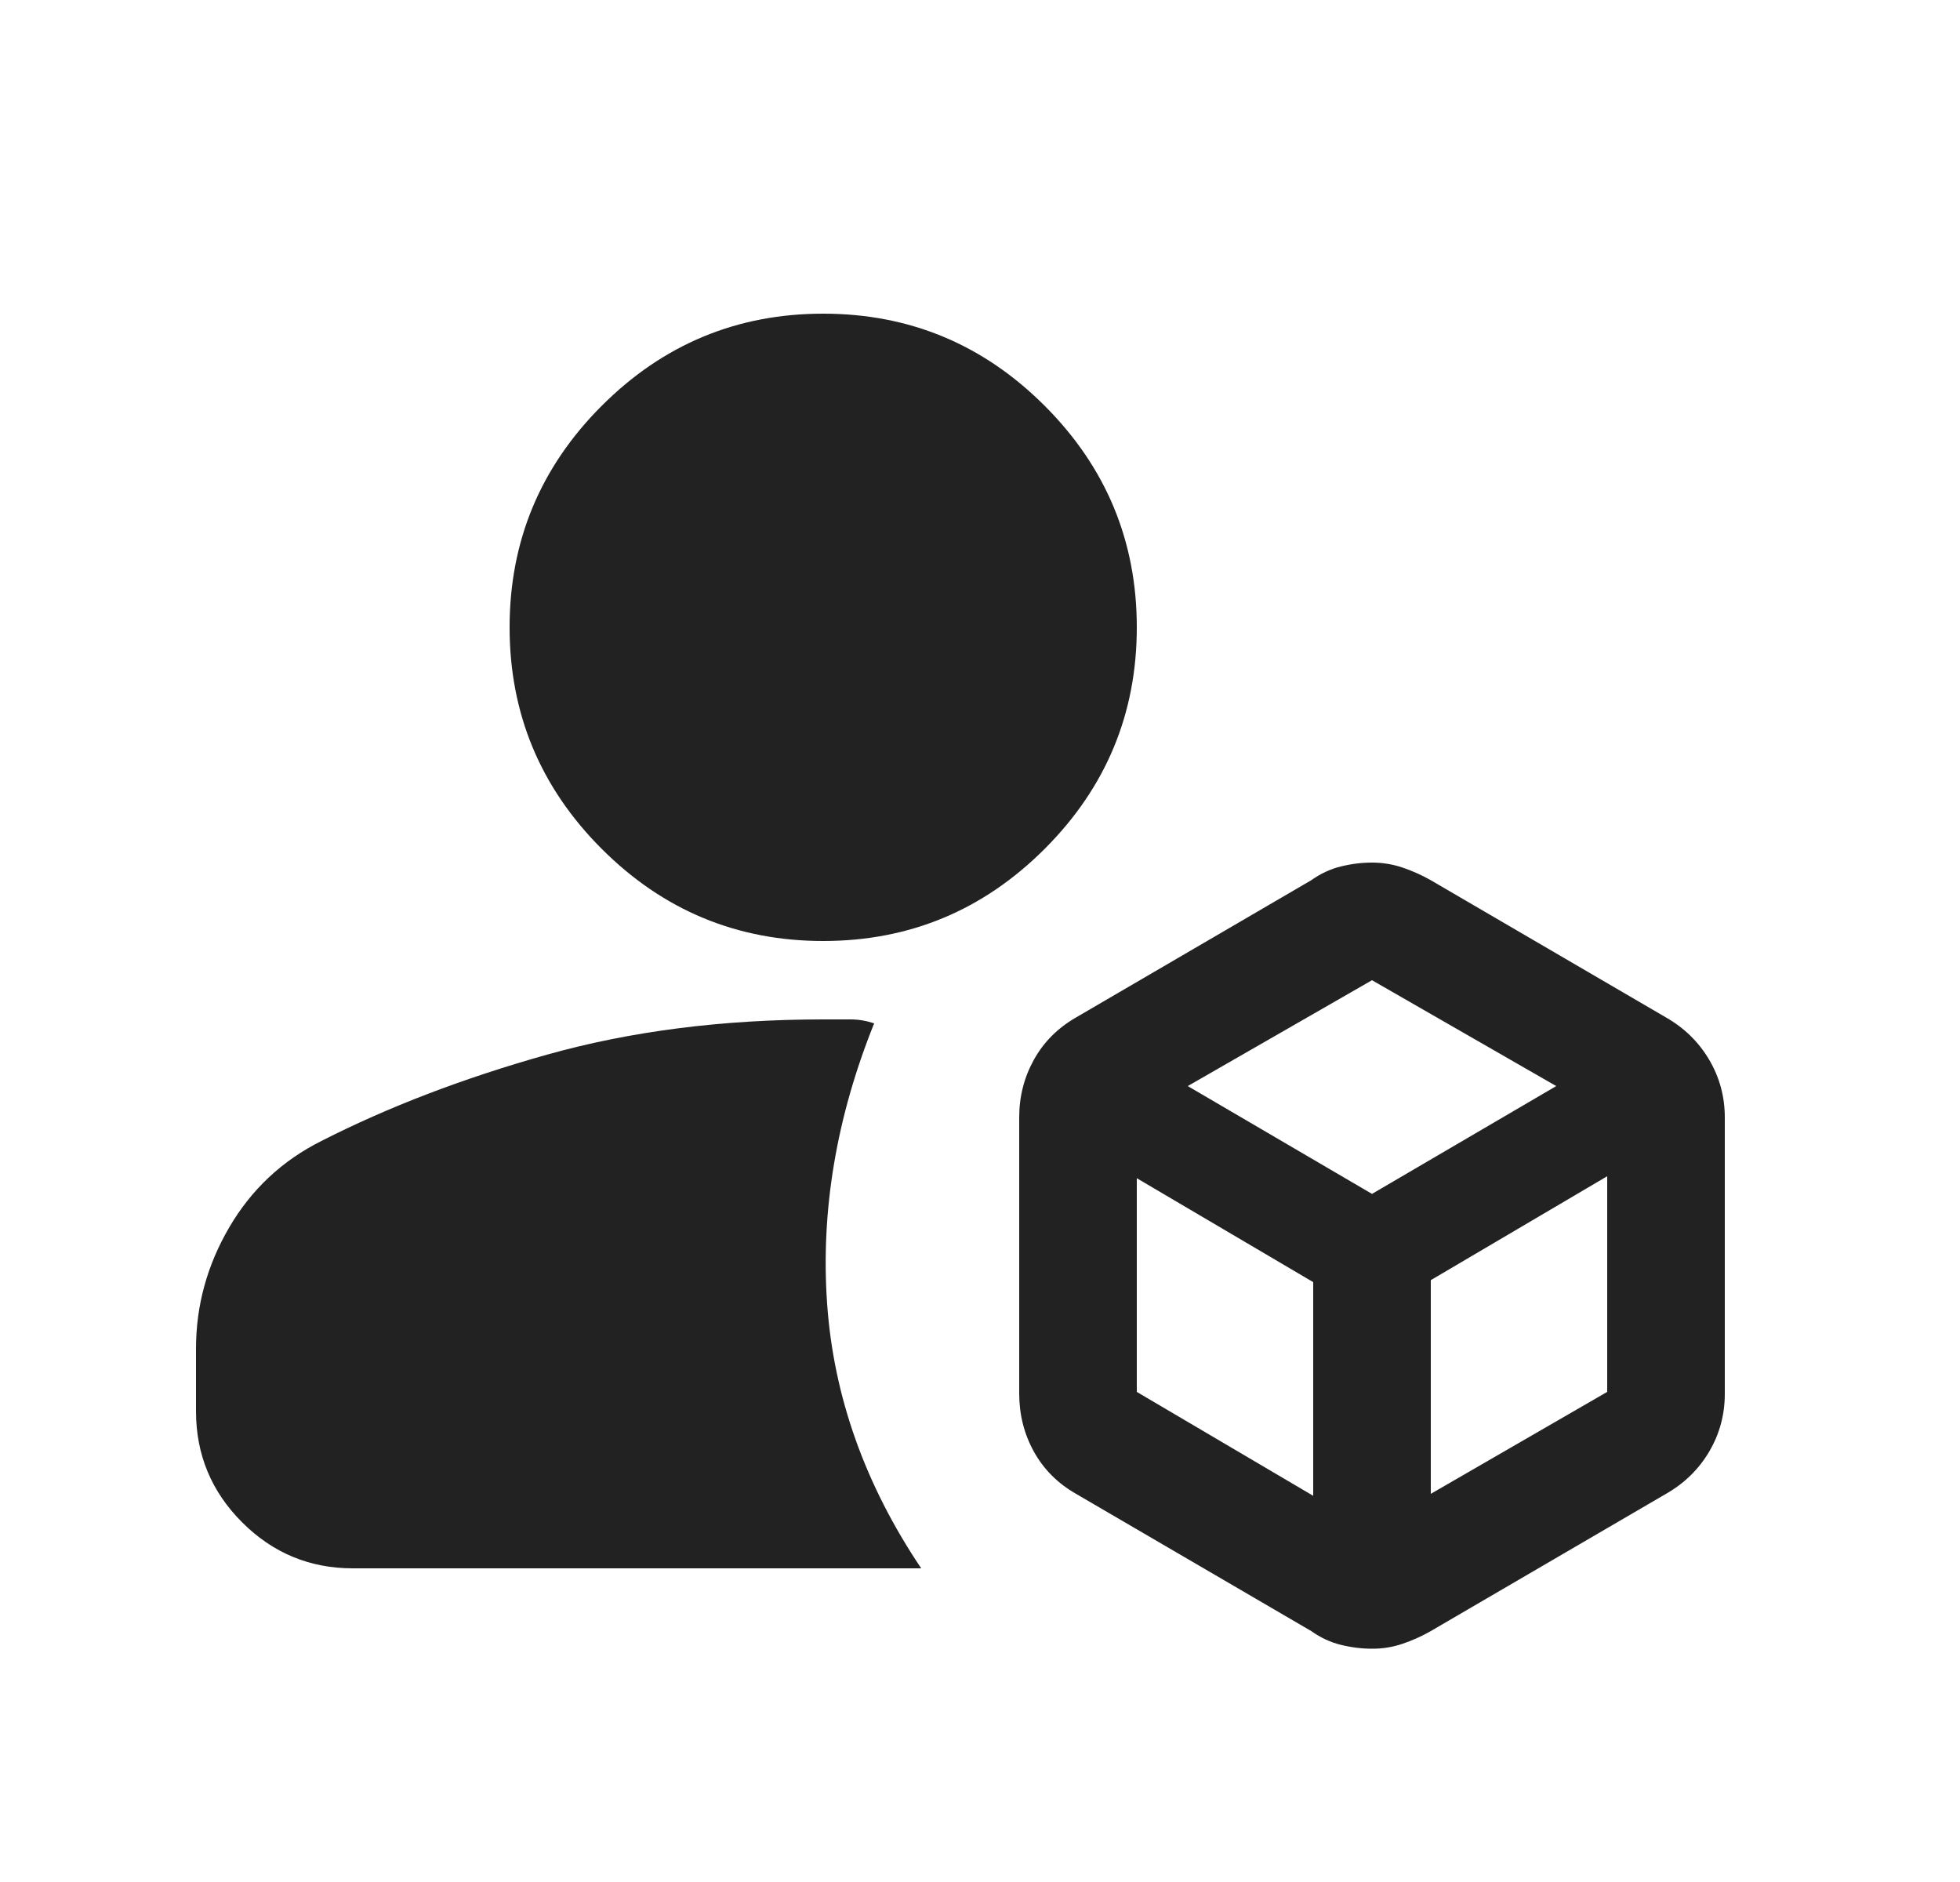 <svg width="25" height="24" viewBox="0 0 25 24" fill="none" xmlns="http://www.w3.org/2000/svg">
<g id="material-symbols:deployed-code-account-rounded">
<path id="Vector" d="M17.5 21.025C17.367 21.025 17.233 21.008 17.1 20.975C16.967 20.942 16.842 20.883 16.725 20.8L13.725 19.05C13.492 18.917 13.313 18.738 13.188 18.513C13.063 18.288 13.001 18.042 13 17.775V14.25C13 13.983 13.063 13.738 13.188 13.513C13.313 13.288 13.492 13.109 13.725 12.975L16.725 11.225C16.842 11.142 16.967 11.083 17.1 11.05C17.233 11.017 17.367 11 17.5 11C17.633 11 17.763 11.021 17.888 11.063C18.013 11.105 18.134 11.159 18.25 11.225L21.25 12.975C21.483 13.108 21.667 13.288 21.8 13.513C21.933 13.738 22 13.984 22 14.25V17.775C22 18.042 21.933 18.288 21.8 18.513C21.667 18.738 21.483 18.917 21.25 19.05L18.25 20.8C18.133 20.867 18.012 20.921 17.887 20.963C17.762 21.005 17.633 21.026 17.5 21.025ZM4.5 20C3.95 20 3.479 19.804 3.088 19.413C2.697 19.022 2.501 18.551 2.5 18V17.2C2.5 16.65 2.642 16.133 2.925 15.65C3.208 15.167 3.6 14.8 4.1 14.55C4.95 14.117 5.908 13.75 6.975 13.45C8.042 13.15 9.217 13 10.5 13H10.85C10.95 13 11.05 13.017 11.15 13.05C10.667 14.25 10.467 15.442 10.55 16.625C10.633 17.808 11.033 18.933 11.75 20H4.5ZM10.5 12C9.4 12 8.458 11.608 7.675 10.825C6.892 10.042 6.5 9.1 6.5 8C6.5 6.9 6.892 5.958 7.675 5.175C8.458 4.392 9.4 4 10.5 4C11.6 4 12.542 4.392 13.325 5.175C14.108 5.958 14.5 6.9 14.5 8C14.5 9.1 14.108 10.042 13.325 10.825C12.542 11.608 11.6 12 10.5 12ZM15.15 13.85L17.5 15.225L19.85 13.85L17.5 12.5L15.15 13.85ZM18.25 19.05L20.5 17.75V15L18.25 16.325V19.05ZM14.5 17.75L16.75 19.075V16.35L14.5 15.025V17.75Z" fill="#222222"/>
</g>
</svg>
